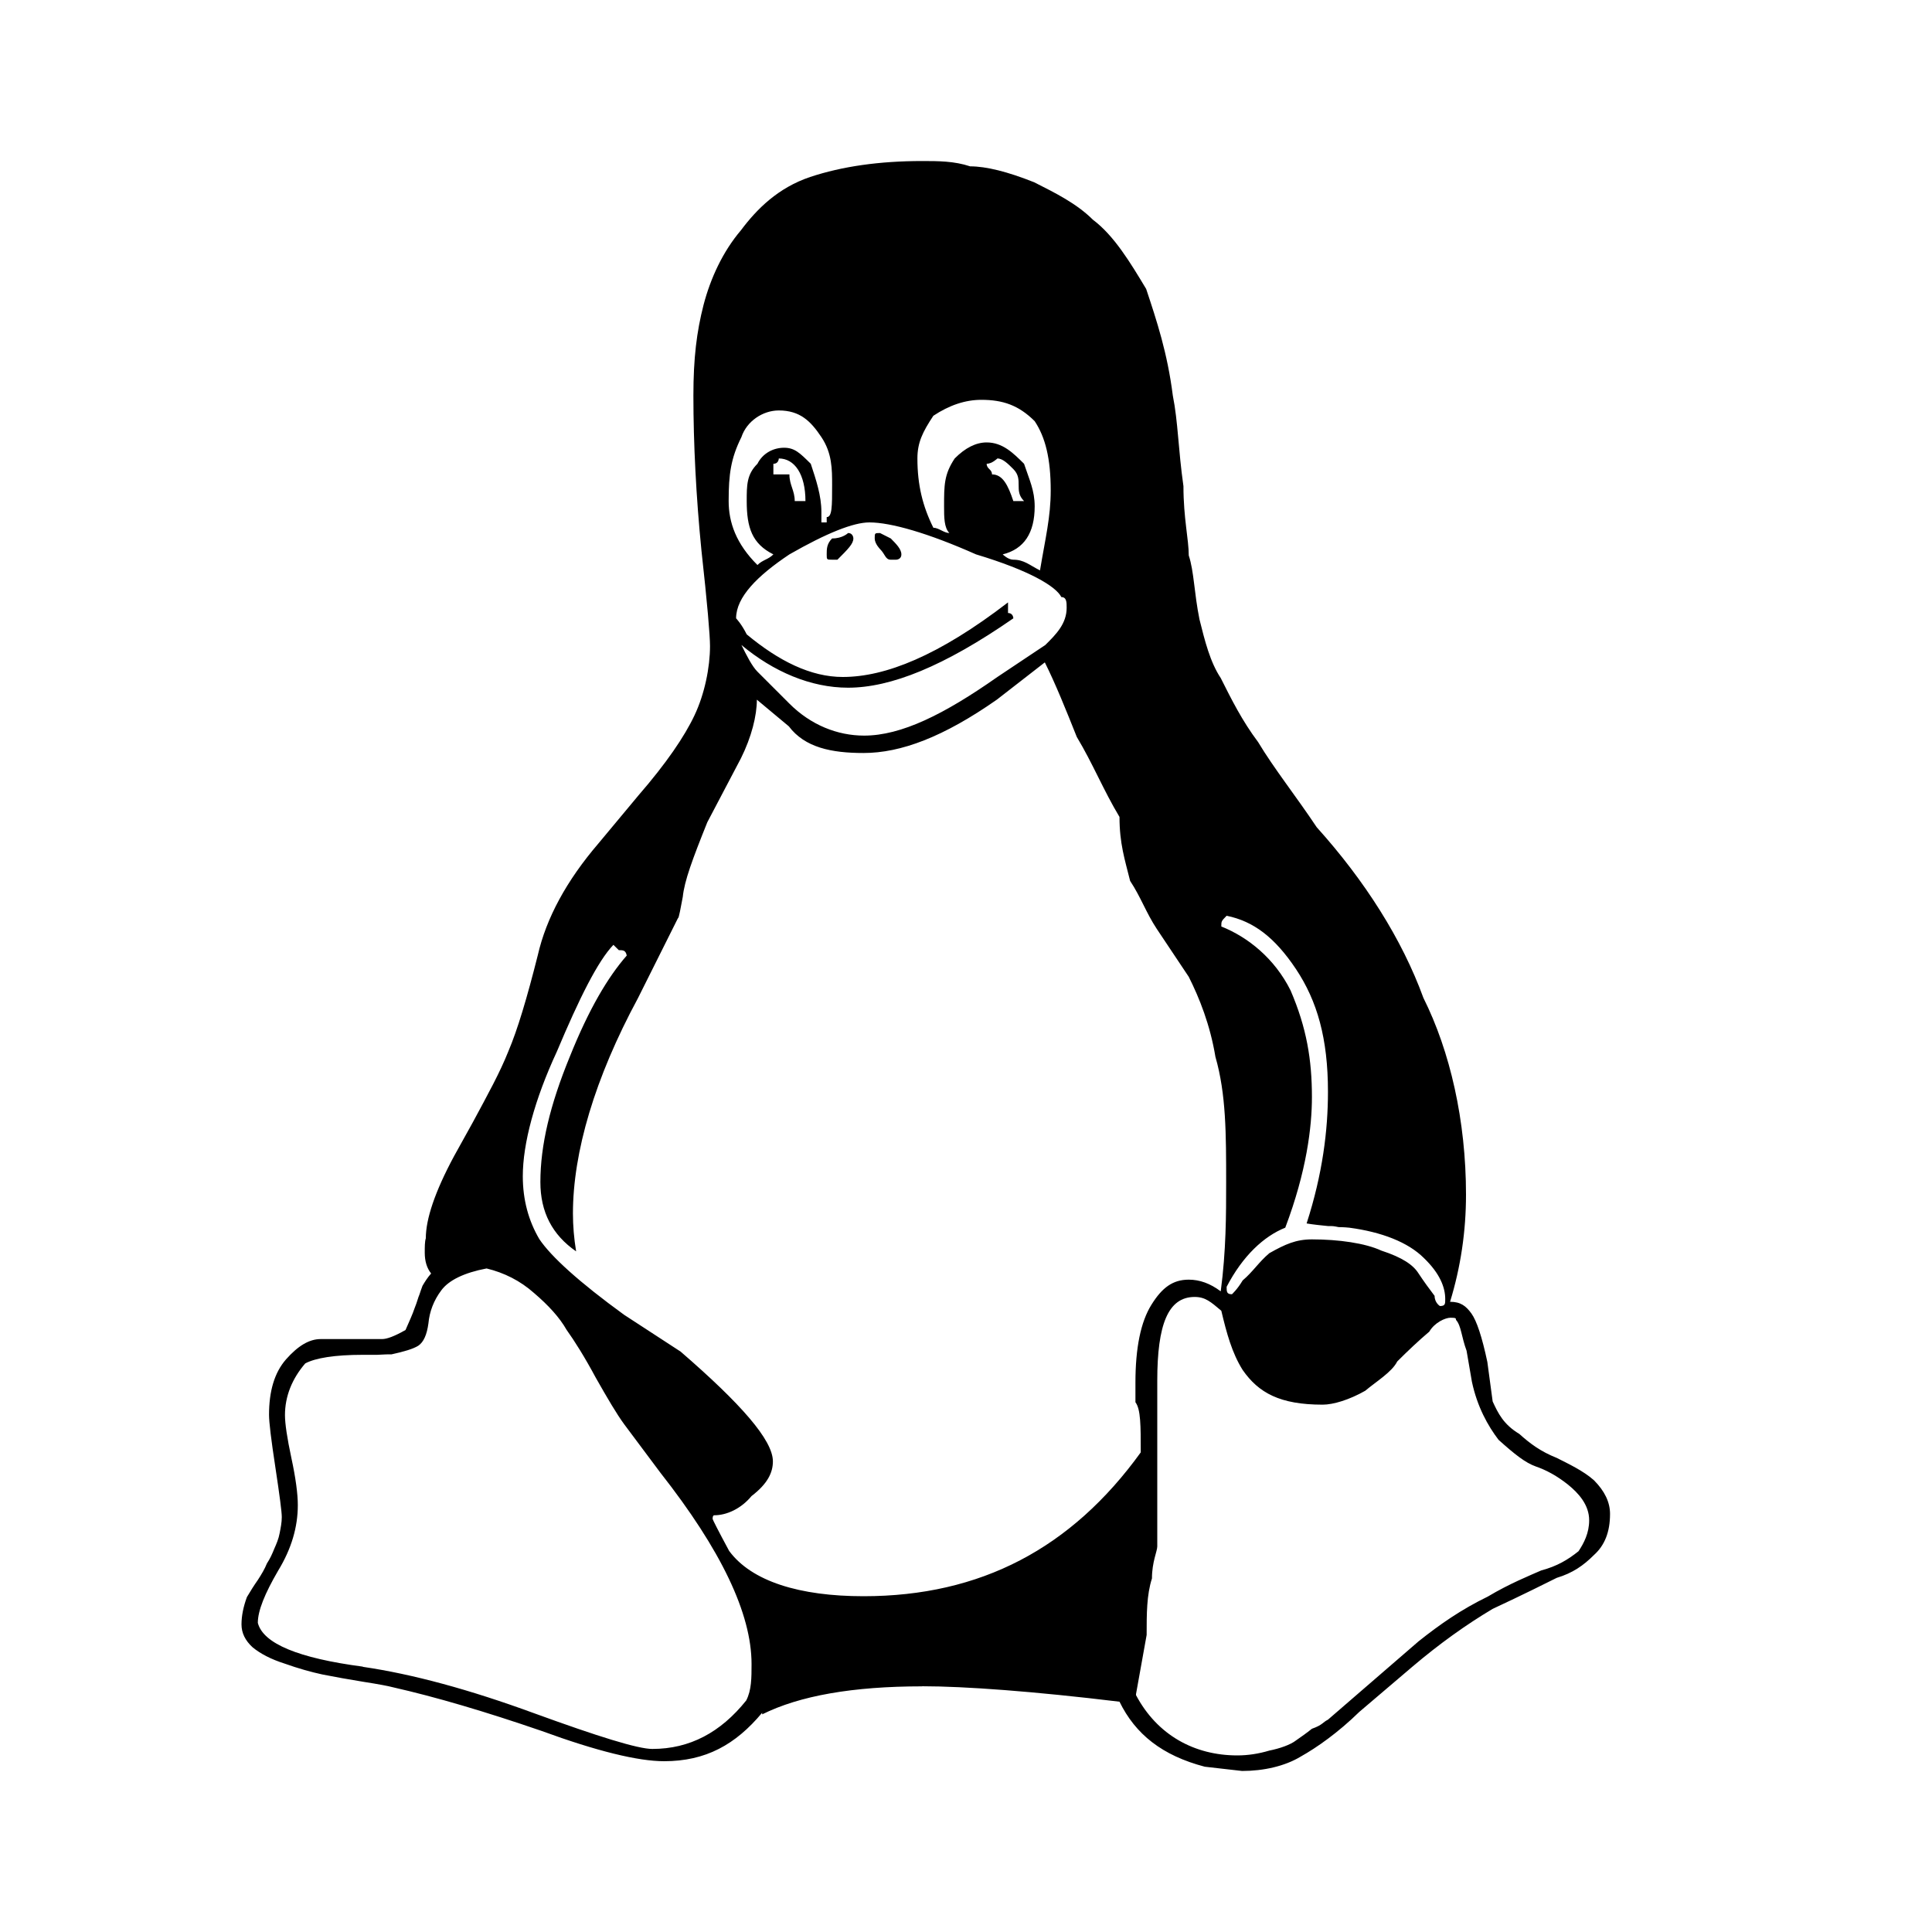 <svg width="20" height="20" viewBox="0 0 20 20" fill="none" xmlns="http://www.w3.org/2000/svg">
<path d="M9.331 5.739C9.331 5.794 9.276 5.794 9.276 5.794H9.221C9.165 5.794 9.165 5.739 9.11 5.684C9.11 5.684 9.055 5.629 9.055 5.574C9.055 5.518 9.055 5.518 9.11 5.518L9.221 5.574C9.276 5.629 9.331 5.684 9.331 5.739ZM8.338 5.187C8.338 4.911 8.227 4.746 8.062 4.746C8.062 4.746 8.062 4.801 8.006 4.801V4.911H8.172C8.172 5.022 8.227 5.077 8.227 5.187H8.338ZM10.269 4.911C10.38 4.911 10.435 5.022 10.49 5.187H10.601C10.545 5.132 10.545 5.077 10.545 5.022C10.545 4.967 10.545 4.911 10.49 4.856C10.435 4.801 10.38 4.746 10.325 4.746C10.325 4.746 10.269 4.801 10.214 4.801C10.214 4.856 10.269 4.856 10.269 4.911ZM8.614 5.794C8.558 5.794 8.558 5.794 8.558 5.739C8.558 5.684 8.558 5.629 8.614 5.574C8.724 5.574 8.779 5.518 8.779 5.518C8.834 5.518 8.834 5.574 8.834 5.574C8.834 5.629 8.779 5.684 8.669 5.794H8.614ZM8.006 5.739C7.786 5.629 7.73 5.463 7.73 5.187C7.73 5.022 7.73 4.911 7.841 4.801C7.896 4.691 8.006 4.635 8.117 4.635C8.227 4.635 8.282 4.691 8.393 4.801C8.448 4.967 8.503 5.132 8.503 5.298V5.353V5.408H8.558V5.353C8.614 5.353 8.614 5.242 8.614 5.022C8.614 4.856 8.614 4.691 8.503 4.525C8.393 4.36 8.282 4.249 8.062 4.249C7.896 4.249 7.73 4.36 7.675 4.525C7.565 4.746 7.543 4.911 7.543 5.187C7.543 5.408 7.62 5.629 7.841 5.849C7.896 5.794 7.951 5.794 8.006 5.739ZM14.906 13.52C14.961 13.52 14.961 13.498 14.961 13.448C14.961 13.327 14.906 13.183 14.74 13.023C14.575 12.858 14.299 12.753 13.968 12.709C13.912 12.703 13.857 12.703 13.857 12.703C13.802 12.692 13.802 12.692 13.747 12.692C13.692 12.687 13.581 12.675 13.526 12.665C13.692 12.151 13.747 11.699 13.747 11.302C13.747 10.75 13.636 10.363 13.416 10.032C13.195 9.701 12.974 9.536 12.698 9.48C12.643 9.536 12.643 9.536 12.643 9.591C12.919 9.701 13.195 9.922 13.36 10.253C13.526 10.639 13.581 10.97 13.581 11.357C13.581 11.666 13.526 12.124 13.305 12.709C13.084 12.797 12.864 13.001 12.698 13.321C12.698 13.371 12.698 13.398 12.753 13.398C12.753 13.398 12.808 13.349 12.864 13.255C12.974 13.161 13.029 13.067 13.14 12.973C13.305 12.88 13.416 12.83 13.581 12.83C13.857 12.83 14.133 12.869 14.299 12.946C14.52 13.018 14.63 13.095 14.685 13.183C14.74 13.266 14.796 13.343 14.851 13.415C14.851 13.487 14.906 13.52 14.906 13.52ZM9.828 5.518C9.773 5.463 9.773 5.353 9.773 5.242C9.773 5.022 9.773 4.911 9.883 4.746C9.993 4.635 10.104 4.58 10.214 4.58C10.38 4.58 10.49 4.691 10.601 4.801C10.656 4.967 10.711 5.077 10.711 5.242C10.711 5.518 10.601 5.684 10.38 5.739C10.38 5.739 10.435 5.794 10.49 5.794C10.601 5.794 10.656 5.849 10.766 5.905C10.821 5.574 10.877 5.353 10.877 5.077C10.877 4.746 10.821 4.525 10.711 4.36C10.545 4.194 10.38 4.139 10.159 4.139C9.993 4.139 9.828 4.194 9.662 4.304C9.552 4.47 9.497 4.58 9.497 4.746C9.497 5.022 9.552 5.242 9.662 5.463C9.717 5.463 9.773 5.518 9.828 5.518ZM10.49 6.401C9.773 6.898 9.221 7.119 8.779 7.119C8.393 7.119 8.006 6.953 7.675 6.677C7.73 6.788 7.786 6.898 7.841 6.953L8.172 7.284C8.393 7.505 8.669 7.615 8.945 7.615C9.331 7.615 9.773 7.395 10.325 7.008L10.821 6.677C10.932 6.567 11.042 6.457 11.042 6.291C11.042 6.236 11.042 6.181 10.987 6.181C10.932 6.07 10.656 5.905 10.104 5.739C9.607 5.518 9.221 5.408 9 5.408C8.834 5.408 8.558 5.518 8.172 5.739C7.841 5.96 7.62 6.181 7.62 6.401C7.62 6.401 7.675 6.457 7.73 6.567C8.062 6.843 8.393 7.008 8.724 7.008C9.165 7.008 9.717 6.788 10.435 6.236V6.346C10.49 6.346 10.49 6.401 10.49 6.401ZM11.76 17.548C11.98 17.963 12.367 18.172 12.808 18.172C12.919 18.172 13.029 18.155 13.14 18.122C13.25 18.1 13.36 18.061 13.416 18.017C13.471 17.979 13.526 17.94 13.581 17.896C13.692 17.857 13.692 17.829 13.747 17.802L14.685 16.991C14.906 16.815 15.127 16.661 15.403 16.527C15.623 16.395 15.844 16.306 15.955 16.257C16.12 16.213 16.231 16.146 16.341 16.058C16.396 15.975 16.451 15.871 16.451 15.738C16.451 15.578 16.341 15.457 16.231 15.368C16.12 15.28 16.01 15.219 15.899 15.181C15.789 15.142 15.679 15.054 15.513 14.905C15.403 14.761 15.292 14.563 15.237 14.303L15.182 13.983C15.127 13.834 15.127 13.724 15.072 13.663C15.072 13.647 15.072 13.641 15.016 13.641C14.961 13.641 14.851 13.691 14.796 13.785C14.685 13.879 14.575 13.983 14.464 14.094C14.409 14.204 14.244 14.303 14.133 14.397C13.968 14.491 13.802 14.541 13.692 14.541C13.25 14.541 13.029 14.419 12.864 14.182C12.753 14.005 12.698 13.801 12.643 13.569C12.533 13.476 12.477 13.426 12.367 13.426C12.091 13.426 11.98 13.713 11.98 14.292V14.475V15.115V15.606V15.843V16.009C11.98 16.058 11.925 16.169 11.925 16.34C11.87 16.511 11.87 16.705 11.87 16.925L11.76 17.537V17.547V17.548ZM3.756 17.255C4.27 17.33 4.86 17.49 5.528 17.735C6.196 17.978 6.604 18.105 6.753 18.105C7.14 18.105 7.46 17.934 7.725 17.603C7.78 17.496 7.78 17.37 7.78 17.226C7.78 16.704 7.465 16.045 6.836 15.245L6.461 14.743C6.384 14.638 6.29 14.478 6.168 14.263C6.052 14.047 5.948 13.882 5.865 13.766C5.793 13.639 5.677 13.512 5.528 13.385C5.385 13.258 5.219 13.175 5.037 13.131C4.805 13.175 4.645 13.253 4.568 13.358C4.49 13.462 4.446 13.578 4.435 13.7C4.419 13.816 4.386 13.893 4.33 13.931C4.275 13.965 4.181 13.992 4.054 14.02C4.027 14.02 3.977 14.02 3.905 14.025H3.756C3.464 14.025 3.265 14.058 3.16 14.114C3.022 14.274 2.95 14.456 2.95 14.649C2.95 14.737 2.972 14.886 3.017 15.096C3.061 15.3 3.083 15.466 3.083 15.581C3.083 15.808 3.017 16.034 2.879 16.26C2.741 16.497 2.669 16.674 2.669 16.8C2.724 17.014 3.088 17.165 3.756 17.253V17.255ZM5.594 12.237C5.594 11.856 5.694 11.437 5.898 10.94C6.097 10.443 6.295 10.112 6.488 9.892C6.477 9.836 6.45 9.836 6.406 9.836L6.35 9.781C6.19 9.947 5.997 10.333 5.765 10.885C5.534 11.382 5.412 11.839 5.412 12.176C5.412 12.424 5.473 12.64 5.583 12.827C5.705 13.009 5.997 13.274 6.461 13.611L7.046 13.992C7.67 14.532 8.001 14.908 8.001 15.128C8.001 15.244 7.946 15.36 7.78 15.487C7.67 15.62 7.521 15.686 7.394 15.686C7.383 15.686 7.377 15.697 7.377 15.724C7.377 15.73 7.432 15.84 7.548 16.055C7.78 16.37 8.277 16.524 8.939 16.524C10.153 16.524 11.092 16.028 11.809 15.035C11.809 14.759 11.809 14.588 11.754 14.516V14.312C11.754 13.953 11.809 13.683 11.92 13.506C12.03 13.329 12.141 13.247 12.306 13.247C12.417 13.247 12.527 13.285 12.637 13.368C12.693 12.943 12.693 12.573 12.693 12.242C12.693 11.74 12.693 11.326 12.582 10.94C12.527 10.609 12.417 10.333 12.306 10.112C12.196 9.947 12.085 9.781 11.975 9.616C11.865 9.45 11.809 9.285 11.699 9.119C11.644 8.898 11.589 8.733 11.589 8.457C11.423 8.181 11.313 7.905 11.147 7.629C11.037 7.353 10.926 7.077 10.816 6.857L10.319 7.243C9.767 7.629 9.326 7.795 8.939 7.795C8.608 7.795 8.332 7.739 8.166 7.519L7.835 7.243C7.835 7.408 7.78 7.629 7.67 7.85L7.322 8.512C7.167 8.898 7.085 9.119 7.068 9.285C7.046 9.395 7.029 9.505 7.018 9.505L6.604 10.333C6.157 11.161 5.931 11.928 5.931 12.562C5.931 12.689 5.942 12.822 5.964 12.954C5.716 12.783 5.594 12.546 5.594 12.237ZM9.546 17.457C8.829 17.457 8.277 17.554 7.89 17.747V17.73C7.614 18.061 7.305 18.232 6.875 18.232C6.604 18.232 6.179 18.128 5.605 17.918C5.026 17.719 4.512 17.567 4.065 17.466C4.021 17.454 3.922 17.435 3.762 17.41C3.607 17.385 3.464 17.359 3.337 17.334C3.221 17.309 3.088 17.272 2.945 17.221C2.807 17.177 2.696 17.12 2.614 17.052C2.538 16.982 2.5 16.904 2.5 16.816C2.5 16.728 2.519 16.633 2.556 16.533C2.592 16.472 2.63 16.411 2.669 16.356C2.708 16.296 2.741 16.24 2.763 16.185C2.796 16.135 2.818 16.086 2.84 16.031C2.862 15.981 2.884 15.931 2.895 15.871C2.906 15.815 2.917 15.76 2.917 15.705C2.917 15.65 2.895 15.484 2.851 15.192C2.807 14.905 2.785 14.723 2.785 14.646C2.785 14.403 2.84 14.21 2.961 14.072C3.083 13.934 3.199 13.862 3.32 13.862H3.955C4.005 13.862 4.082 13.834 4.198 13.768C4.236 13.68 4.27 13.608 4.292 13.542C4.319 13.476 4.33 13.426 4.341 13.404C4.352 13.371 4.363 13.338 4.374 13.31C4.397 13.271 4.424 13.227 4.463 13.183C4.419 13.128 4.397 13.056 4.397 12.968C4.397 12.907 4.397 12.852 4.408 12.819C4.408 12.62 4.501 12.339 4.7 11.969L4.893 11.621C5.053 11.324 5.175 11.103 5.263 10.882C5.357 10.661 5.456 10.33 5.567 9.889C5.655 9.503 5.865 9.116 6.196 8.73L6.61 8.233C6.897 7.902 7.085 7.626 7.189 7.406C7.294 7.185 7.35 6.909 7.35 6.688C7.35 6.578 7.322 6.247 7.261 5.695C7.206 5.143 7.178 4.591 7.178 4.095C7.178 3.708 7.212 3.433 7.283 3.157C7.355 2.881 7.482 2.605 7.67 2.384C7.835 2.163 8.056 1.943 8.387 1.832C8.718 1.722 9.105 1.667 9.546 1.667C9.712 1.667 9.878 1.667 10.043 1.722C10.209 1.722 10.43 1.777 10.706 1.887C10.926 1.998 11.147 2.108 11.313 2.274C11.533 2.439 11.699 2.715 11.865 2.991C11.975 3.322 12.085 3.653 12.141 4.095C12.196 4.371 12.196 4.647 12.251 5.033C12.251 5.364 12.306 5.585 12.306 5.75C12.361 5.916 12.361 6.136 12.417 6.412C12.472 6.633 12.527 6.854 12.637 7.019C12.748 7.24 12.858 7.461 13.024 7.682C13.189 7.957 13.41 8.233 13.631 8.564C14.128 9.116 14.514 9.723 14.735 10.33C15.011 10.882 15.176 11.6 15.176 12.367C15.176 12.747 15.121 13.117 15.011 13.476C15.121 13.476 15.176 13.52 15.232 13.597C15.287 13.674 15.342 13.84 15.397 14.099L15.452 14.508C15.508 14.629 15.563 14.745 15.728 14.844C15.839 14.944 15.949 15.026 16.115 15.092C16.225 15.148 16.391 15.225 16.501 15.324C16.611 15.435 16.667 15.55 16.667 15.672C16.667 15.86 16.611 15.998 16.501 16.097C16.391 16.207 16.28 16.284 16.115 16.334C16.004 16.389 15.784 16.5 15.452 16.655C15.176 16.819 14.9 17.017 14.624 17.251L14.072 17.721C13.852 17.936 13.631 18.091 13.465 18.184C13.3 18.284 13.079 18.333 12.858 18.333L12.472 18.289C12.03 18.173 11.754 17.953 11.589 17.616C10.706 17.509 9.988 17.456 9.546 17.456" fill="currentcolor"/>
</svg>
